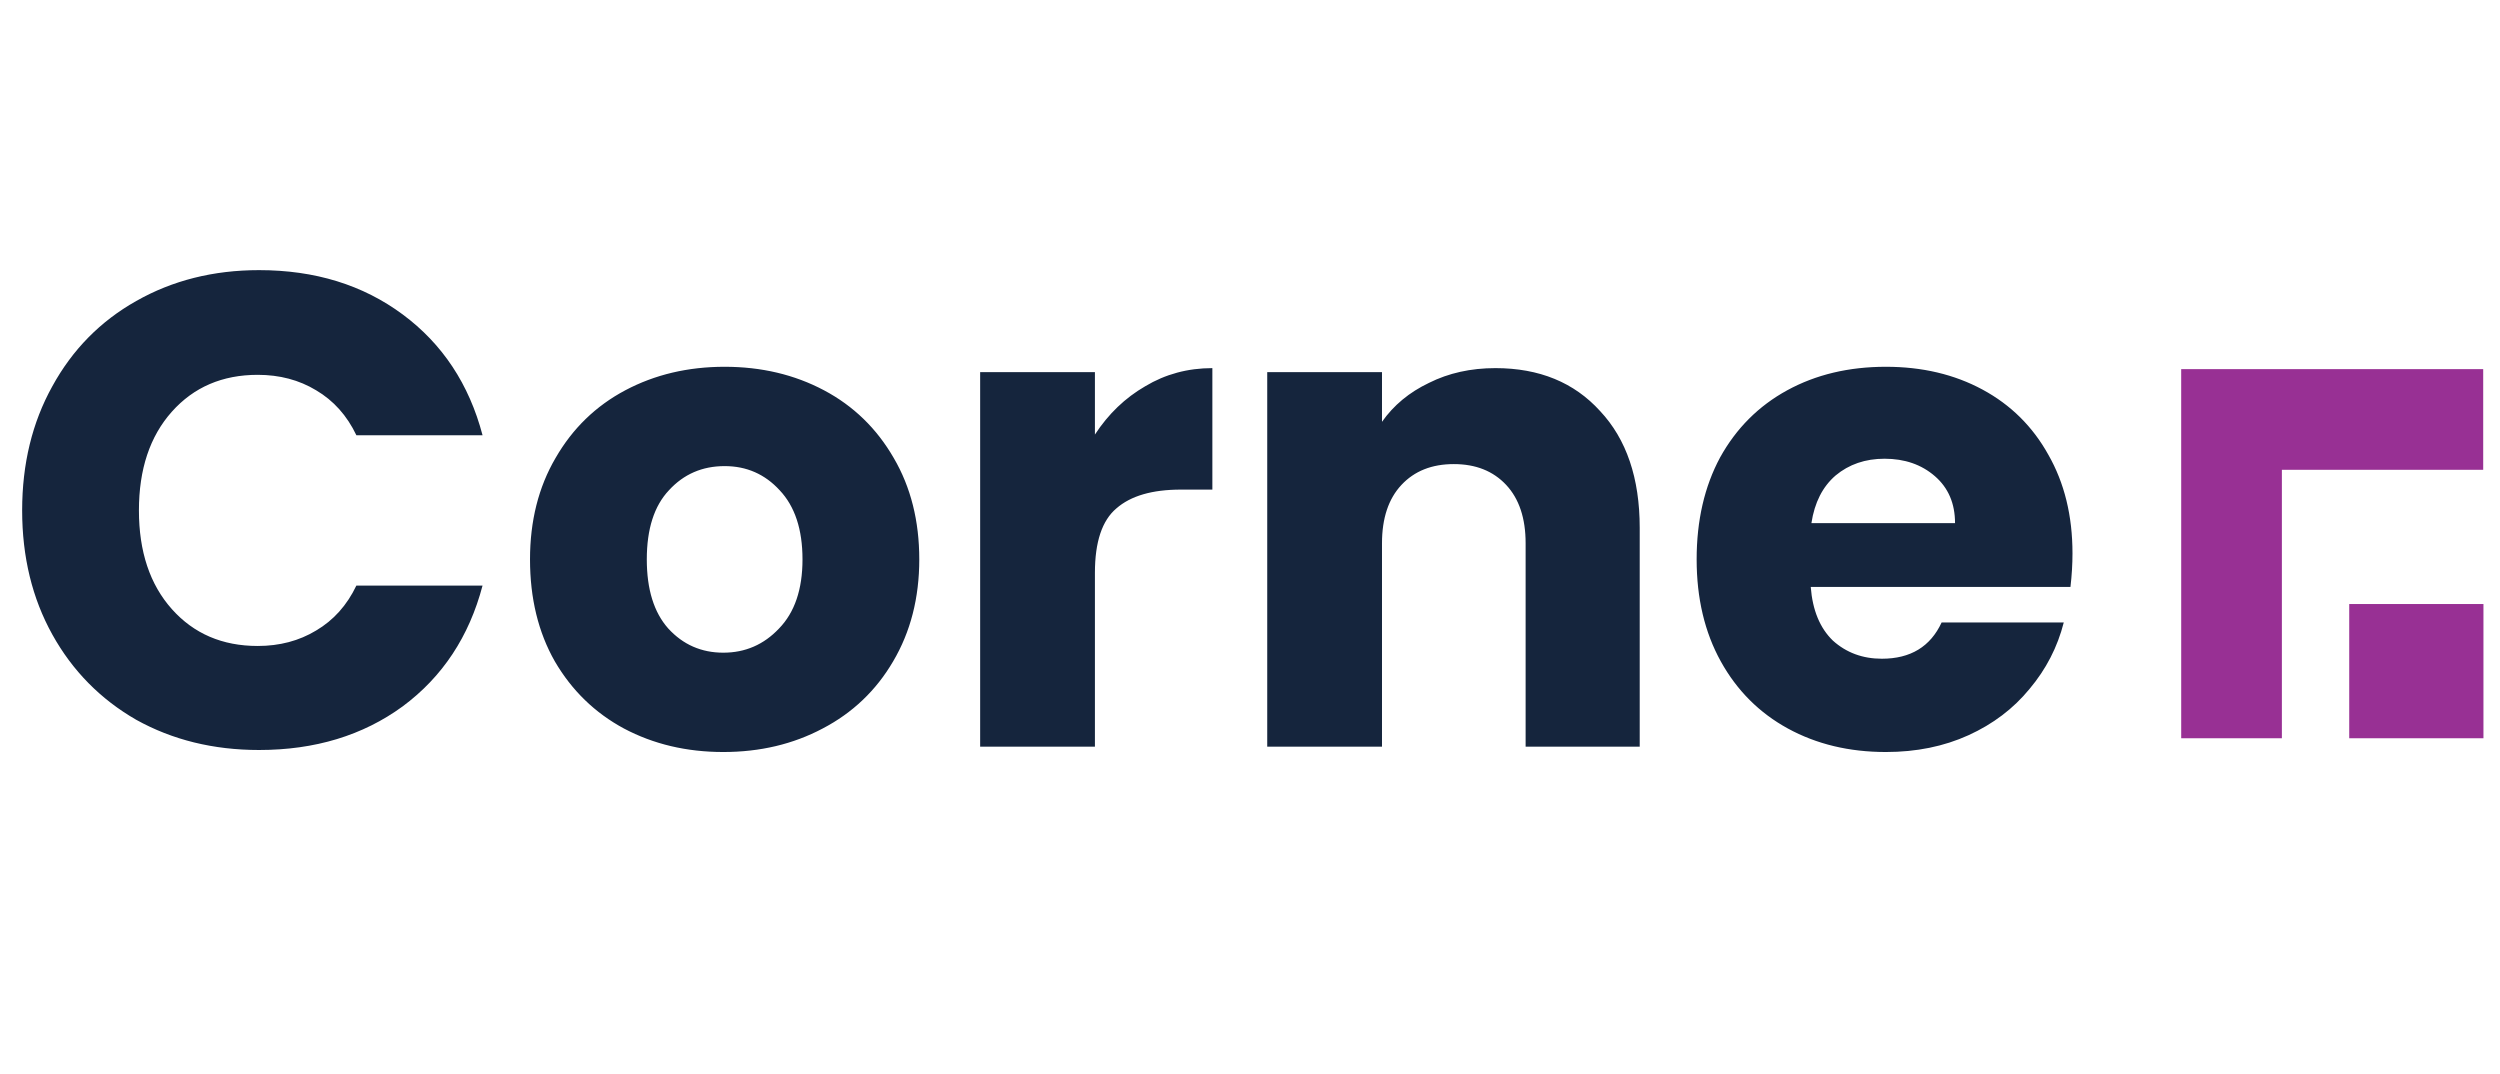 <svg width="149" height="64" viewBox="0 0 149 64" fill="none" xmlns="http://www.w3.org/2000/svg">
<path d="M1.32 30.42C1.32 27.647 1.92 25.18 3.12 23.02C4.32 20.833 5.987 19.14 8.12 17.94C10.28 16.713 12.72 16.1 15.44 16.1C18.773 16.1 21.627 16.98 24 18.74C26.373 20.5 27.96 22.9 28.76 25.94H21.24C20.68 24.767 19.88 23.873 18.84 23.26C17.827 22.647 16.667 22.34 15.36 22.34C13.253 22.34 11.547 23.073 10.24 24.54C8.933 26.007 8.28 27.967 8.28 30.42C8.28 32.873 8.933 34.833 10.24 36.3C11.547 37.767 13.253 38.5 15.36 38.5C16.667 38.5 17.827 38.193 18.84 37.58C19.88 36.967 20.68 36.073 21.24 34.9H28.76C27.96 37.94 26.373 40.34 24 42.1C21.627 43.833 18.773 44.7 15.44 44.7C12.72 44.7 10.28 44.1 8.12 42.9C5.987 41.673 4.32 39.98 3.12 37.82C1.92 35.66 1.32 33.193 1.32 30.42ZM43.109 44.82C40.922 44.82 38.949 44.353 37.189 43.42C35.455 42.487 34.082 41.153 33.069 39.42C32.082 37.687 31.589 35.66 31.589 33.34C31.589 31.047 32.095 29.033 33.109 27.3C34.122 25.54 35.509 24.193 37.269 23.26C39.029 22.327 41.002 21.86 43.189 21.86C45.375 21.86 47.349 22.327 49.109 23.26C50.869 24.193 52.255 25.54 53.269 27.3C54.282 29.033 54.789 31.047 54.789 33.34C54.789 35.633 54.269 37.66 53.229 39.42C52.215 41.153 50.815 42.487 49.029 43.42C47.269 44.353 45.295 44.82 43.109 44.82ZM43.109 38.9C44.415 38.9 45.522 38.42 46.429 37.46C47.362 36.5 47.829 35.127 47.829 33.34C47.829 31.553 47.375 30.18 46.469 29.22C45.589 28.26 44.495 27.78 43.189 27.78C41.855 27.78 40.749 28.26 39.869 29.22C38.989 30.153 38.549 31.527 38.549 33.34C38.549 35.127 38.975 36.5 39.829 37.46C40.709 38.42 41.802 38.9 43.109 38.9ZM65.257 25.9C66.058 24.673 67.058 23.713 68.257 23.02C69.457 22.3 70.791 21.94 72.257 21.94V29.18H70.377C68.671 29.18 67.391 29.553 66.537 30.3C65.684 31.02 65.257 32.3 65.257 34.14V44.5H58.417V22.18H65.257V25.9ZM89.127 21.94C91.74 21.94 93.82 22.793 95.367 24.5C96.94 26.18 97.727 28.5 97.727 31.46V44.5H90.927V32.38C90.927 30.887 90.54 29.727 89.767 28.9C88.993 28.073 87.954 27.66 86.647 27.66C85.34 27.66 84.3 28.073 83.527 28.9C82.754 29.727 82.367 30.887 82.367 32.38V44.5H75.527V22.18H82.367V25.14C83.06 24.153 83.993 23.38 85.167 22.82C86.34 22.233 87.66 21.94 89.127 21.94ZM123.52 32.98C123.52 33.62 123.48 34.287 123.4 34.98H107.92C108.027 36.367 108.467 37.433 109.24 38.18C110.04 38.9 111.013 39.26 112.16 39.26C113.867 39.26 115.053 38.54 115.72 37.1H123C122.627 38.567 121.947 39.887 120.96 41.06C120 42.233 118.787 43.153 117.32 43.82C115.853 44.487 114.213 44.82 112.4 44.82C110.213 44.82 108.267 44.353 106.56 43.42C104.853 42.487 103.52 41.153 102.56 39.42C101.6 37.687 101.12 35.66 101.12 33.34C101.12 31.02 101.587 28.993 102.52 27.26C103.48 25.527 104.813 24.193 106.52 23.26C108.227 22.327 110.187 21.86 112.4 21.86C114.56 21.86 116.48 22.313 118.16 23.22C119.84 24.127 121.147 25.42 122.08 27.1C123.04 28.78 123.52 30.74 123.52 32.98ZM116.52 31.18C116.52 30.007 116.12 29.073 115.32 28.38C114.52 27.687 113.52 27.34 112.32 27.34C111.173 27.34 110.2 27.673 109.4 28.34C108.627 29.007 108.147 29.953 107.96 31.18H116.52Z" fill="#15253D"/>
<path fill-rule="evenodd" clip-rule="evenodd" d="M129.999 22V28H130L130 44H136L136 28L147.999 28V22L136 22H130H129.999Z" fill="#983094"/>
<rect x="140.014" y="36" width="8" height="8" fill="#983094"/>
</svg>
